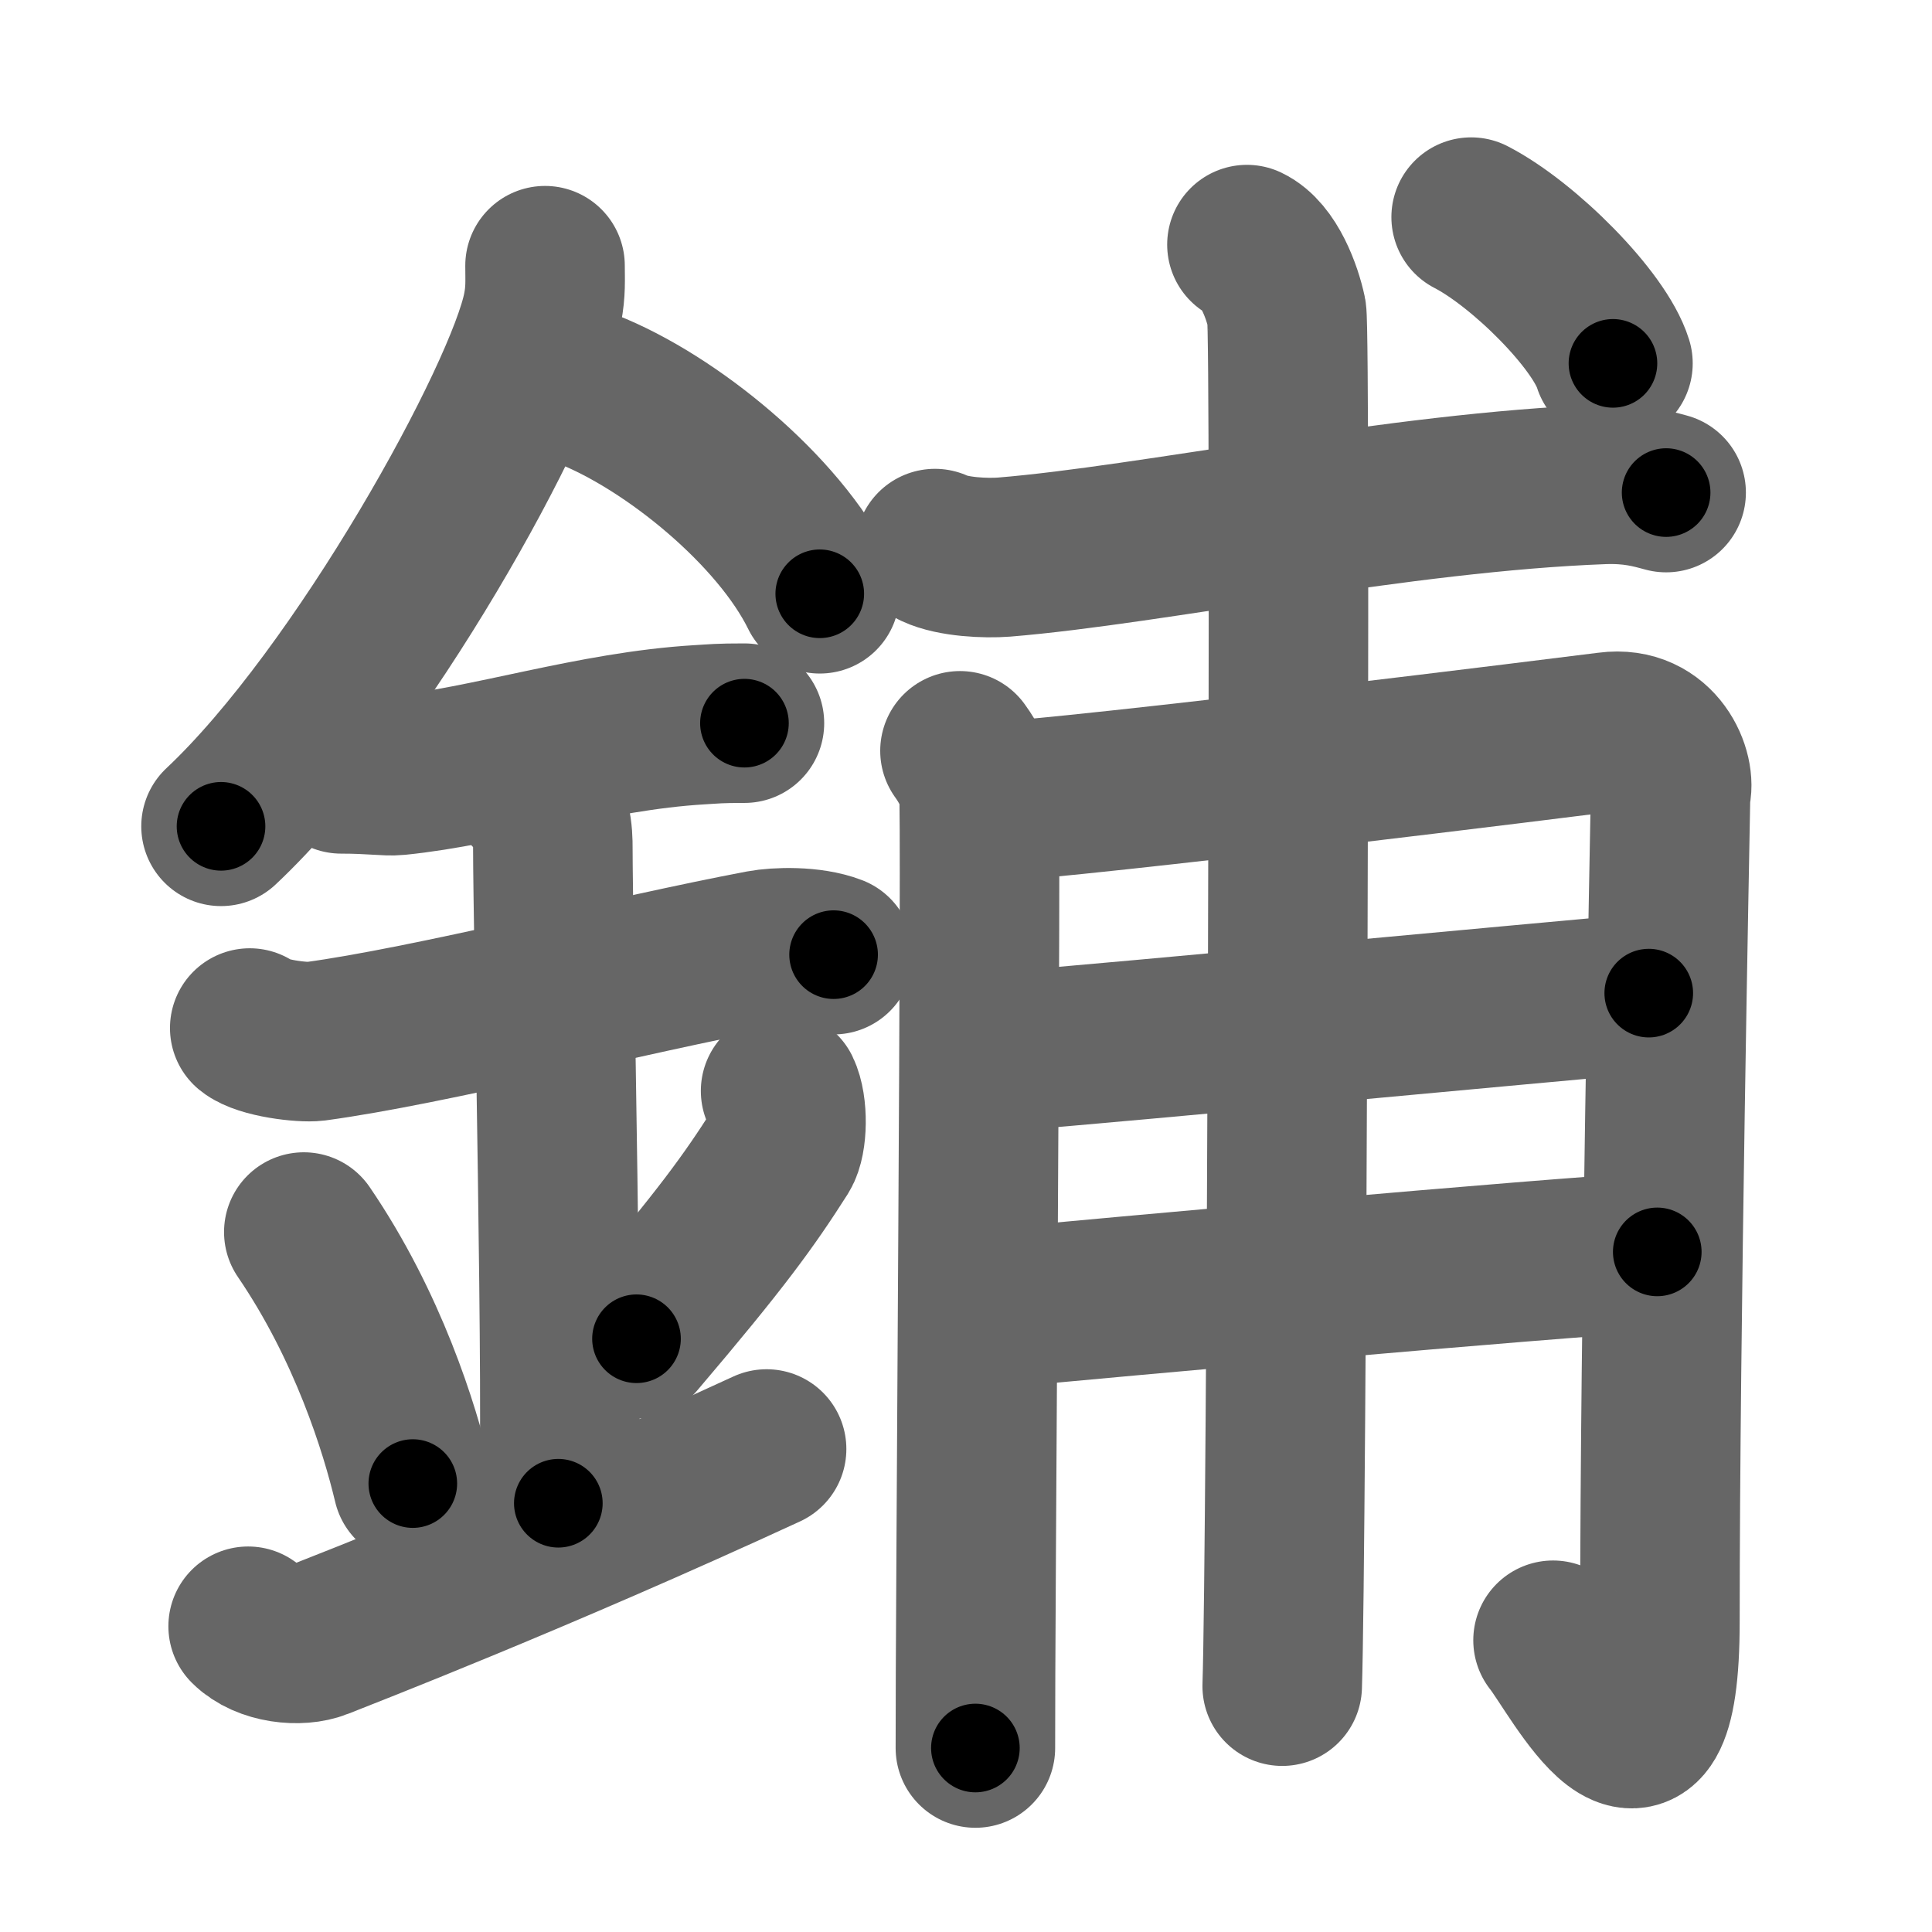 <svg xmlns="http://www.w3.org/2000/svg" width="109" height="109" viewBox="0 0 109 109" id="92ea"><g fill="none" stroke="#666" stroke-width="9" stroke-linecap="round" stroke-linejoin="round"><g><g><path d="M30.75,14.99c0,0.8,0.05,1.44-0.14,2.41c-0.97,5.02-10.22,21.79-18.14,29.22" /><path d="M33.14,21.96c4.74,1.87,10.8,6.83,13.11,11.54" /><path d="M19.25,43.66c1.77,0,2.58,0.15,3.15,0.09c5.12-0.51,11.03-2.5,17.06-2.86c0.87-0.05,1.06-0.09,2.54-0.09" /><path d="M14.09,58c0.69,0.57,2.98,0.84,3.69,0.75c6.39-0.86,17.72-3.75,25.19-5.16c0.85-0.16,2.77-0.23,4.06,0.27" /><path d="M29.95,44.69c1.24,0.78,1.24,2.52,1.24,3.14c0,4.35,0.62,32.63,0.31,36.98" /><path d="M17.14,69.51c3.63,5.32,5.41,11.08,6.15,14.19" /><path d="M44.04,61.55c0.43,0.88,0.39,2.77-0.02,3.42c-1.77,2.78-3.31,4.92-8.11,10.56" /><path d="M14,91.75c1,1,2.92,1.18,4,0.75c1.25-0.5,12.25-4.75,25.25-10.75" /></g><g><path d="M52.75,30.95c1.02,0.48,2.88,0.56,3.9,0.48C65,30.75,79,27.75,90.44,27.33c1.69-0.06,2.71,0.23,3.56,0.46" /><g><path d="M54.16,42.36c0.53,0.73,0.88,1.47,1.06,2.2c0.17,0.74-0.21,47.44-0.19,54.06" /><path d="M55.27,45.3c5.92-0.31,33.9-3.81,35.47-4.01c2.81-0.37,3.86,2.39,3.51,3.49c-0.04,2.48-0.6,29.89-0.6,46.69c0,11.98-4.66,2.78-6.03,1.07" /><path d="M56.27,59.36c7.83-0.64,30.43-2.78,36.75-3.33" /><path d="M56.43,73.79C62.05,73.24,87,71,93.5,70.63" /><path d="M70.35,13.8c1.24,0.59,1.99,2.67,2.24,3.85s0,70.07-0.25,77.48" /></g><g><path d="M83,12.25c3,1.55,7.25,5.83,8,8.25" /></g></g></g></g><g fill="none" stroke="#000" stroke-width="5" stroke-linecap="round" stroke-linejoin="round"><g><g><path d="M30.75,14.99c0,0.8,0.05,1.44-0.14,2.41c-0.97,5.02-10.22,21.79-18.14,29.22" stroke-dasharray="37.094" stroke-dashoffset="37.094"><animate attributeName="stroke-dashoffset" values="37.094;37.094;0" dur="0.371s" fill="freeze" begin="0s;92ea.click" /></path><path d="M33.14,21.96c4.74,1.87,10.8,6.83,13.11,11.54" stroke-dasharray="17.785" stroke-dashoffset="17.785"><animate attributeName="stroke-dashoffset" values="17.785" fill="freeze" begin="92ea.click" /><animate attributeName="stroke-dashoffset" values="17.785;17.785;0" keyTimes="0;0.676;1" dur="0.549s" fill="freeze" begin="0s;92ea.click" /></path><path d="M19.25,43.66c1.77,0,2.58,0.15,3.15,0.09c5.12-0.51,11.03-2.5,17.06-2.86c0.87-0.05,1.06-0.09,2.54-0.09" stroke-dasharray="23.009" stroke-dashoffset="23.009"><animate attributeName="stroke-dashoffset" values="23.009" fill="freeze" begin="92ea.click" /><animate attributeName="stroke-dashoffset" values="23.009;23.009;0" keyTimes="0;0.705;1" dur="0.779s" fill="freeze" begin="0s;92ea.click" /></path><path d="M14.09,58c0.69,0.57,2.98,0.84,3.69,0.75c6.39-0.86,17.72-3.75,25.19-5.16c0.85-0.16,2.77-0.23,4.06,0.27" stroke-dasharray="33.647" stroke-dashoffset="33.647"><animate attributeName="stroke-dashoffset" values="33.647" fill="freeze" begin="92ea.click" /><animate attributeName="stroke-dashoffset" values="33.647;33.647;0" keyTimes="0;0.699;1" dur="1.115s" fill="freeze" begin="0s;92ea.click" /></path><path d="M29.95,44.69c1.24,0.78,1.24,2.52,1.24,3.14c0,4.35,0.62,32.63,0.31,36.98" stroke-dasharray="40.515" stroke-dashoffset="40.515"><animate attributeName="stroke-dashoffset" values="40.515" fill="freeze" begin="92ea.click" /><animate attributeName="stroke-dashoffset" values="40.515;40.515;0" keyTimes="0;0.734;1" dur="1.52s" fill="freeze" begin="0s;92ea.click" /></path><path d="M17.14,69.51c3.63,5.32,5.41,11.08,6.15,14.19" stroke-dasharray="15.548" stroke-dashoffset="15.548"><animate attributeName="stroke-dashoffset" values="15.548" fill="freeze" begin="92ea.click" /><animate attributeName="stroke-dashoffset" values="15.548;15.548;0" keyTimes="0;0.907;1" dur="1.675s" fill="freeze" begin="0s;92ea.click" /></path><path d="M44.04,61.55c0.43,0.88,0.39,2.77-0.02,3.42c-1.77,2.78-3.31,4.92-8.11,10.56" stroke-dasharray="16.837" stroke-dashoffset="16.837"><animate attributeName="stroke-dashoffset" values="16.837" fill="freeze" begin="92ea.click" /><animate attributeName="stroke-dashoffset" values="16.837;16.837;0" keyTimes="0;0.909;1" dur="1.843s" fill="freeze" begin="0s;92ea.click" /></path><path d="M14,91.75c1,1,2.92,1.18,4,0.75c1.25-0.5,12.25-4.75,25.25-10.75" stroke-dasharray="31.713" stroke-dashoffset="31.713"><animate attributeName="stroke-dashoffset" values="31.713" fill="freeze" begin="92ea.click" /><animate attributeName="stroke-dashoffset" values="31.713;31.713;0" keyTimes="0;0.853;1" dur="2.16s" fill="freeze" begin="0s;92ea.click" /></path></g><g><path d="M52.75,30.95c1.02,0.48,2.88,0.56,3.9,0.48C65,30.75,79,27.75,90.44,27.33c1.69-0.06,2.71,0.23,3.56,0.46" stroke-dasharray="41.623" stroke-dashoffset="41.623"><animate attributeName="stroke-dashoffset" values="41.623" fill="freeze" begin="92ea.click" /><animate attributeName="stroke-dashoffset" values="41.623;41.623;0" keyTimes="0;0.839;1" dur="2.576s" fill="freeze" begin="0s;92ea.click" /></path><g><path d="M54.16,42.36c0.53,0.73,0.88,1.47,1.06,2.2c0.17,0.74-0.21,47.44-0.19,54.06" stroke-dasharray="56.52" stroke-dashoffset="56.52"><animate attributeName="stroke-dashoffset" values="56.52" fill="freeze" begin="92ea.click" /><animate attributeName="stroke-dashoffset" values="56.52;56.52;0" keyTimes="0;0.82;1" dur="3.141s" fill="freeze" begin="0s;92ea.click" /></path><path d="M55.27,45.3c5.92-0.31,33.9-3.81,35.47-4.01c2.81-0.37,3.86,2.39,3.51,3.49c-0.04,2.48-0.6,29.89-0.6,46.69c0,11.98-4.66,2.78-6.03,1.07" stroke-dasharray="101.64" stroke-dashoffset="101.64"><animate attributeName="stroke-dashoffset" values="101.64" fill="freeze" begin="92ea.click" /><animate attributeName="stroke-dashoffset" values="101.64;101.64;0" keyTimes="0;0.804;1" dur="3.905s" fill="freeze" begin="0s;92ea.click" /></path><path d="M56.27,59.36c7.83-0.64,30.43-2.78,36.75-3.33" stroke-dasharray="36.902" stroke-dashoffset="36.902"><animate attributeName="stroke-dashoffset" values="36.902" fill="freeze" begin="92ea.click" /><animate attributeName="stroke-dashoffset" values="36.902;36.902;0" keyTimes="0;0.914;1" dur="4.274s" fill="freeze" begin="0s;92ea.click" /></path><path d="M56.43,73.79C62.05,73.24,87,71,93.5,70.63" stroke-dasharray="37.206" stroke-dashoffset="37.206"><animate attributeName="stroke-dashoffset" values="37.206" fill="freeze" begin="92ea.click" /><animate attributeName="stroke-dashoffset" values="37.206;37.206;0" keyTimes="0;0.92;1" dur="4.646s" fill="freeze" begin="0s;92ea.click" /></path><path d="M70.35,13.8c1.24,0.59,1.99,2.67,2.24,3.85s0,70.07-0.25,77.48" stroke-dasharray="82.067" stroke-dashoffset="82.067"><animate attributeName="stroke-dashoffset" values="82.067" fill="freeze" begin="92ea.click" /><animate attributeName="stroke-dashoffset" values="82.067;82.067;0" keyTimes="0;0.883;1" dur="5.263s" fill="freeze" begin="0s;92ea.click" /></path></g><g><path d="M83,12.25c3,1.55,7.25,5.83,8,8.25" stroke-dasharray="11.677" stroke-dashoffset="11.677"><animate attributeName="stroke-dashoffset" values="11.677" fill="freeze" begin="92ea.click" /><animate attributeName="stroke-dashoffset" values="11.677;11.677;0" keyTimes="0;0.978;1" dur="5.38s" fill="freeze" begin="0s;92ea.click" /></path></g></g></g></g></svg>